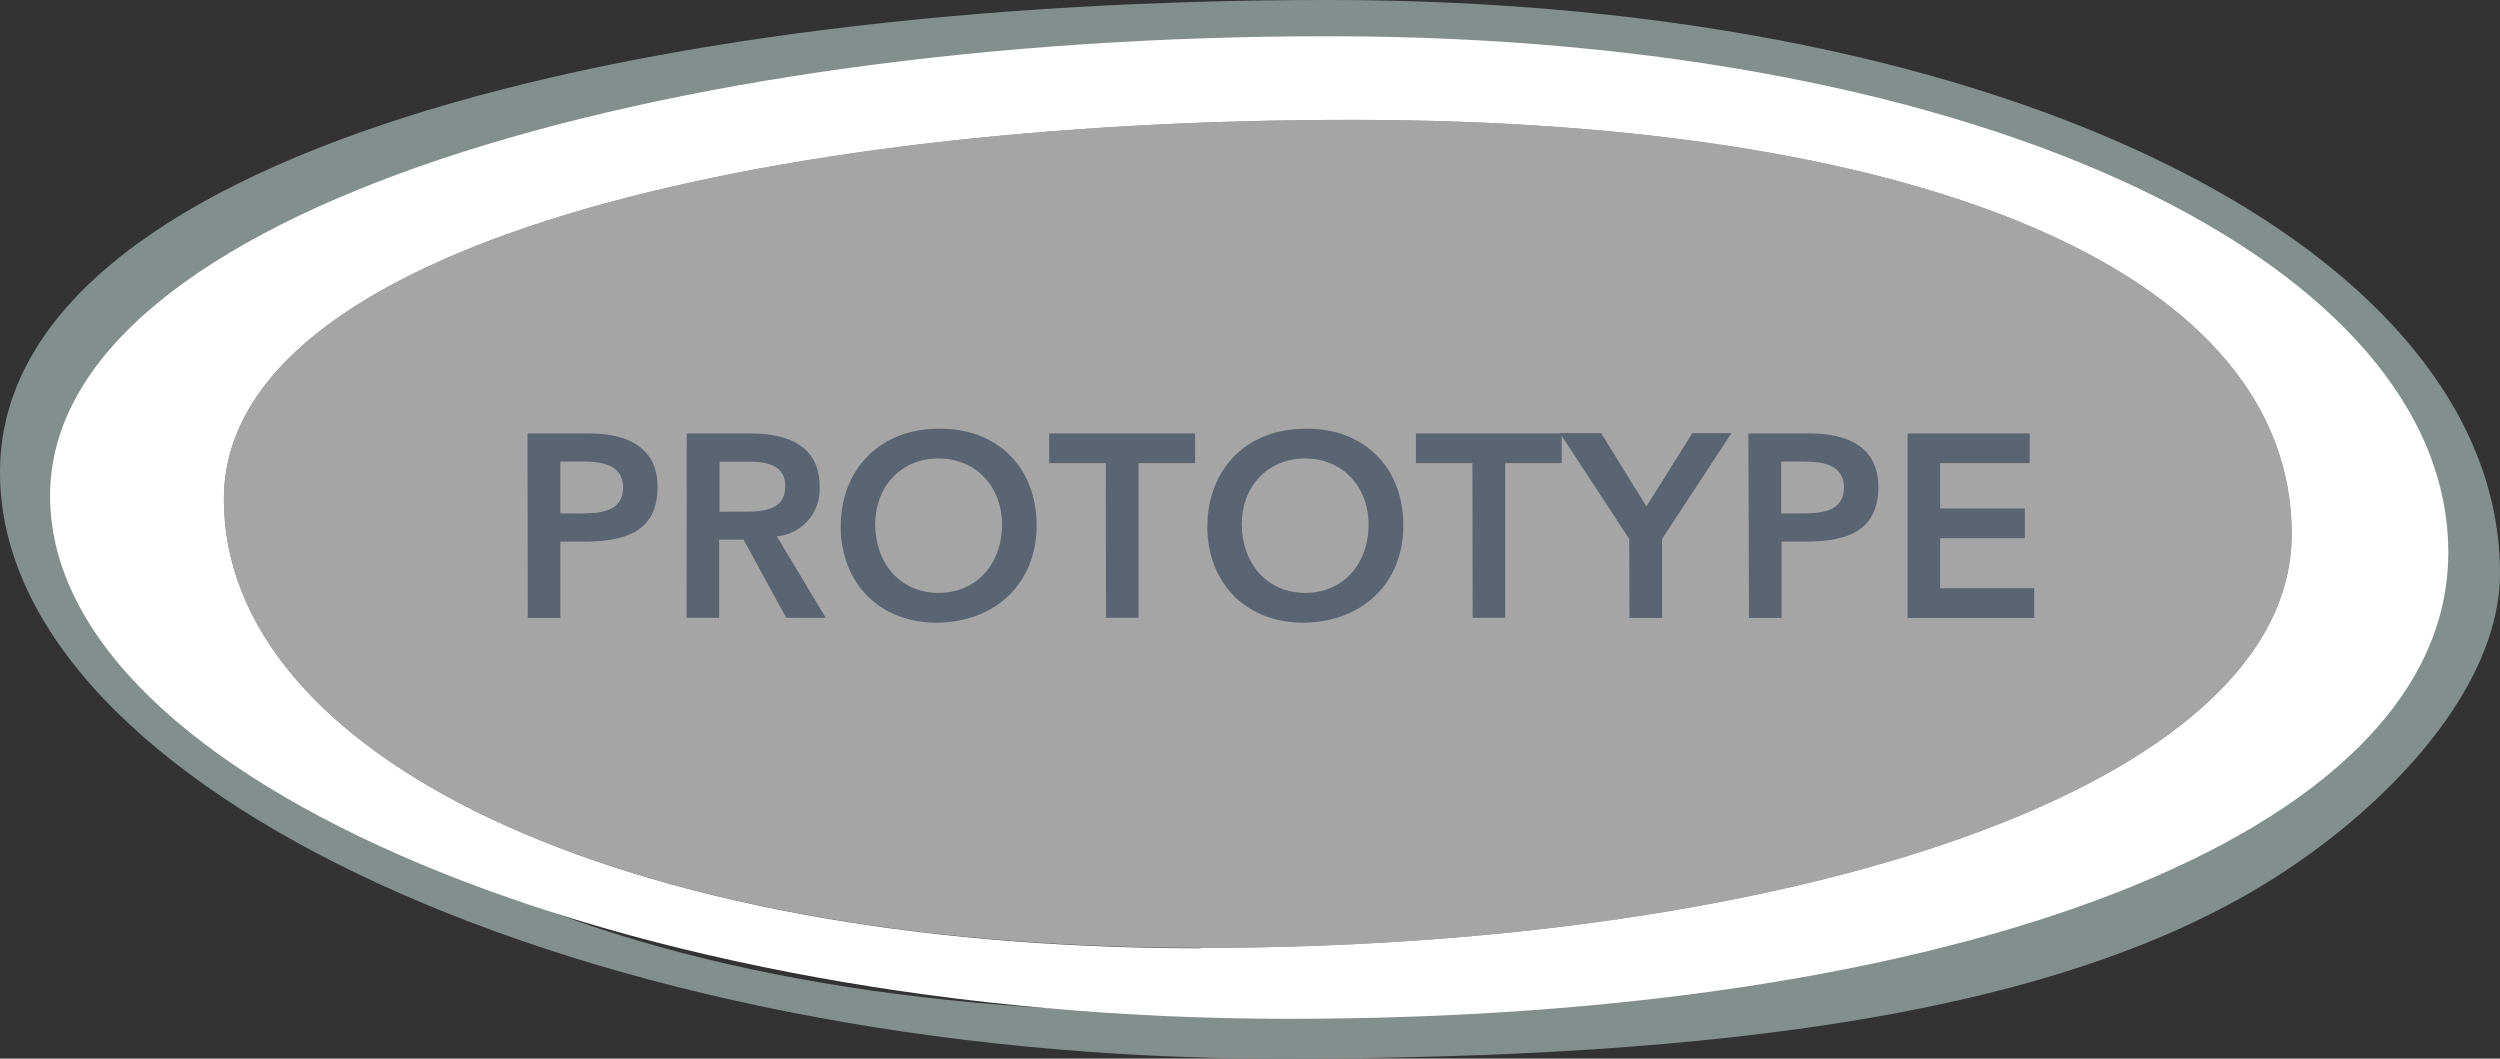 <svg xmlns="http://www.w3.org/2000/svg" viewBox="0 0 307 130"><rect x="0" y="0" width="307" height="130" fill="#333333" stroke="none"/><defs><style>.cls-1{fill:#828f8c;}.cls-2,.cls-3{fill:#fff;}.cls-2{opacity:0.56;}.cls-4{fill:#5b6472;}</style></defs><title>Artboard 7</title><g id="Layer_4" data-name="Layer 4"><path class="cls-1" d="M163.13,0C78.08,0,0,19.12,0,58s72,72,157,72c54.65,0,95.85-5.57,122-22,14.55-9.14,28-23.7,28-37.6C307,31.52,248.18,0,163.13,0ZM146.75,124.32C71,124.32,21.32,97.77,21.32,63.15S90.48,11.4,166.22,11.4,286.89,33.24,286.89,67.86,222.49,124.32,146.75,124.32Z"/><path class="cls-2" d="M147.42,116.4C75,116.4,27.49,92.49,27.49,61.32S93.62,14.72,166,14.72,281.42,34.39,281.42,65.56,219.84,116.4,147.42,116.4Z"/><path class="cls-3" d="M163.08,4.45C81.76,4.45,6.15,25.88,6.15,60.89s70.77,64.22,152.09,64.22,142.41-22.26,142.41-57.27S244.41,4.45,163.08,4.45Zm-15.66,112C75,116.4,27.49,92.49,27.49,61.32S93.62,14.72,166,14.72,281.42,34.39,281.42,65.56,219.84,116.4,147.42,116.4Z"/><path class="cls-4" d="M64.78,53.23h7.61c4.39,0,8.36,1.53,8.36,6.56,0,5.69-4.26,6.72-9.06,6.72H68.81v9.37h-4Zm6.46,9.82c2.31,0,5.28-.13,5.28-3.2,0-2.78-2.65-3.17-4.83-3.17H68.81v6.37Z"/><path class="cls-4" d="M84.33,53.23H92.2c4.35,0,8.45,1.4,8.45,6.49a5.81,5.81,0,0,1-5.25,6.15l6,10H96.55l-5.24-9.6h-3v9.6h-4Zm7.17,9.6c2.27,0,4.93-.2,4.93-3.14,0-2.69-2.5-3-4.58-3H88.36v6.15Z"/><path class="cls-4" d="M115.24,52.65c7.07-.13,12.06,4.61,12.06,11.87,0,7.07-5,11.81-12.06,11.94s-12-4.74-12-11.81C103.27,57.39,108.27,52.65,115.24,52.65Zm0,20.16c4.71,0,7.81-3.58,7.81-8.42,0-4.51-3.1-8.09-7.81-8.09s-7.77,3.58-7.77,8.09C107.5,69.23,110.6,72.81,115.27,72.81Z"/><path class="cls-4" d="M135.79,56.87h-6.95V53.23h17.92v3.64h-6.94v19h-4Z"/><path class="cls-4" d="M160.26,52.65c7.08-.13,12.07,4.61,12.07,11.87,0,7.07-5,11.81-12.07,11.94s-12-4.74-12-11.81C148.3,57.39,153.29,52.65,160.26,52.65Zm0,20.16c4.7,0,7.8-3.58,7.8-8.42,0-4.51-3.1-8.09-7.8-8.09s-7.78,3.58-7.78,8.09C152.52,69.23,155.63,72.81,160.3,72.81Z"/><path class="cls-4" d="M180.81,56.87h-6.94V53.23h17.91v3.64h-6.94v19h-4Z"/><path class="cls-4" d="M200.07,66.19l-8.51-13h5.06l5.56,9,5.64-9h4.8l-8.52,13v9.69h-4Z"/><path class="cls-4" d="M214.7,53.23h7.61c4.39,0,8.35,1.53,8.35,6.56,0,5.69-4.25,6.72-9,6.72h-2.88v9.37h-4Zm6.46,9.82c2.3,0,5.28-.13,5.28-3.2,0-2.78-2.66-3.17-4.83-3.17h-2.88v6.37Z"/><path class="cls-4" d="M234.25,53.23h15v3.64h-11v5.57h10.4v3.65h-10.4v6.14h11.55v3.65H234.25Z"/></g></svg>
